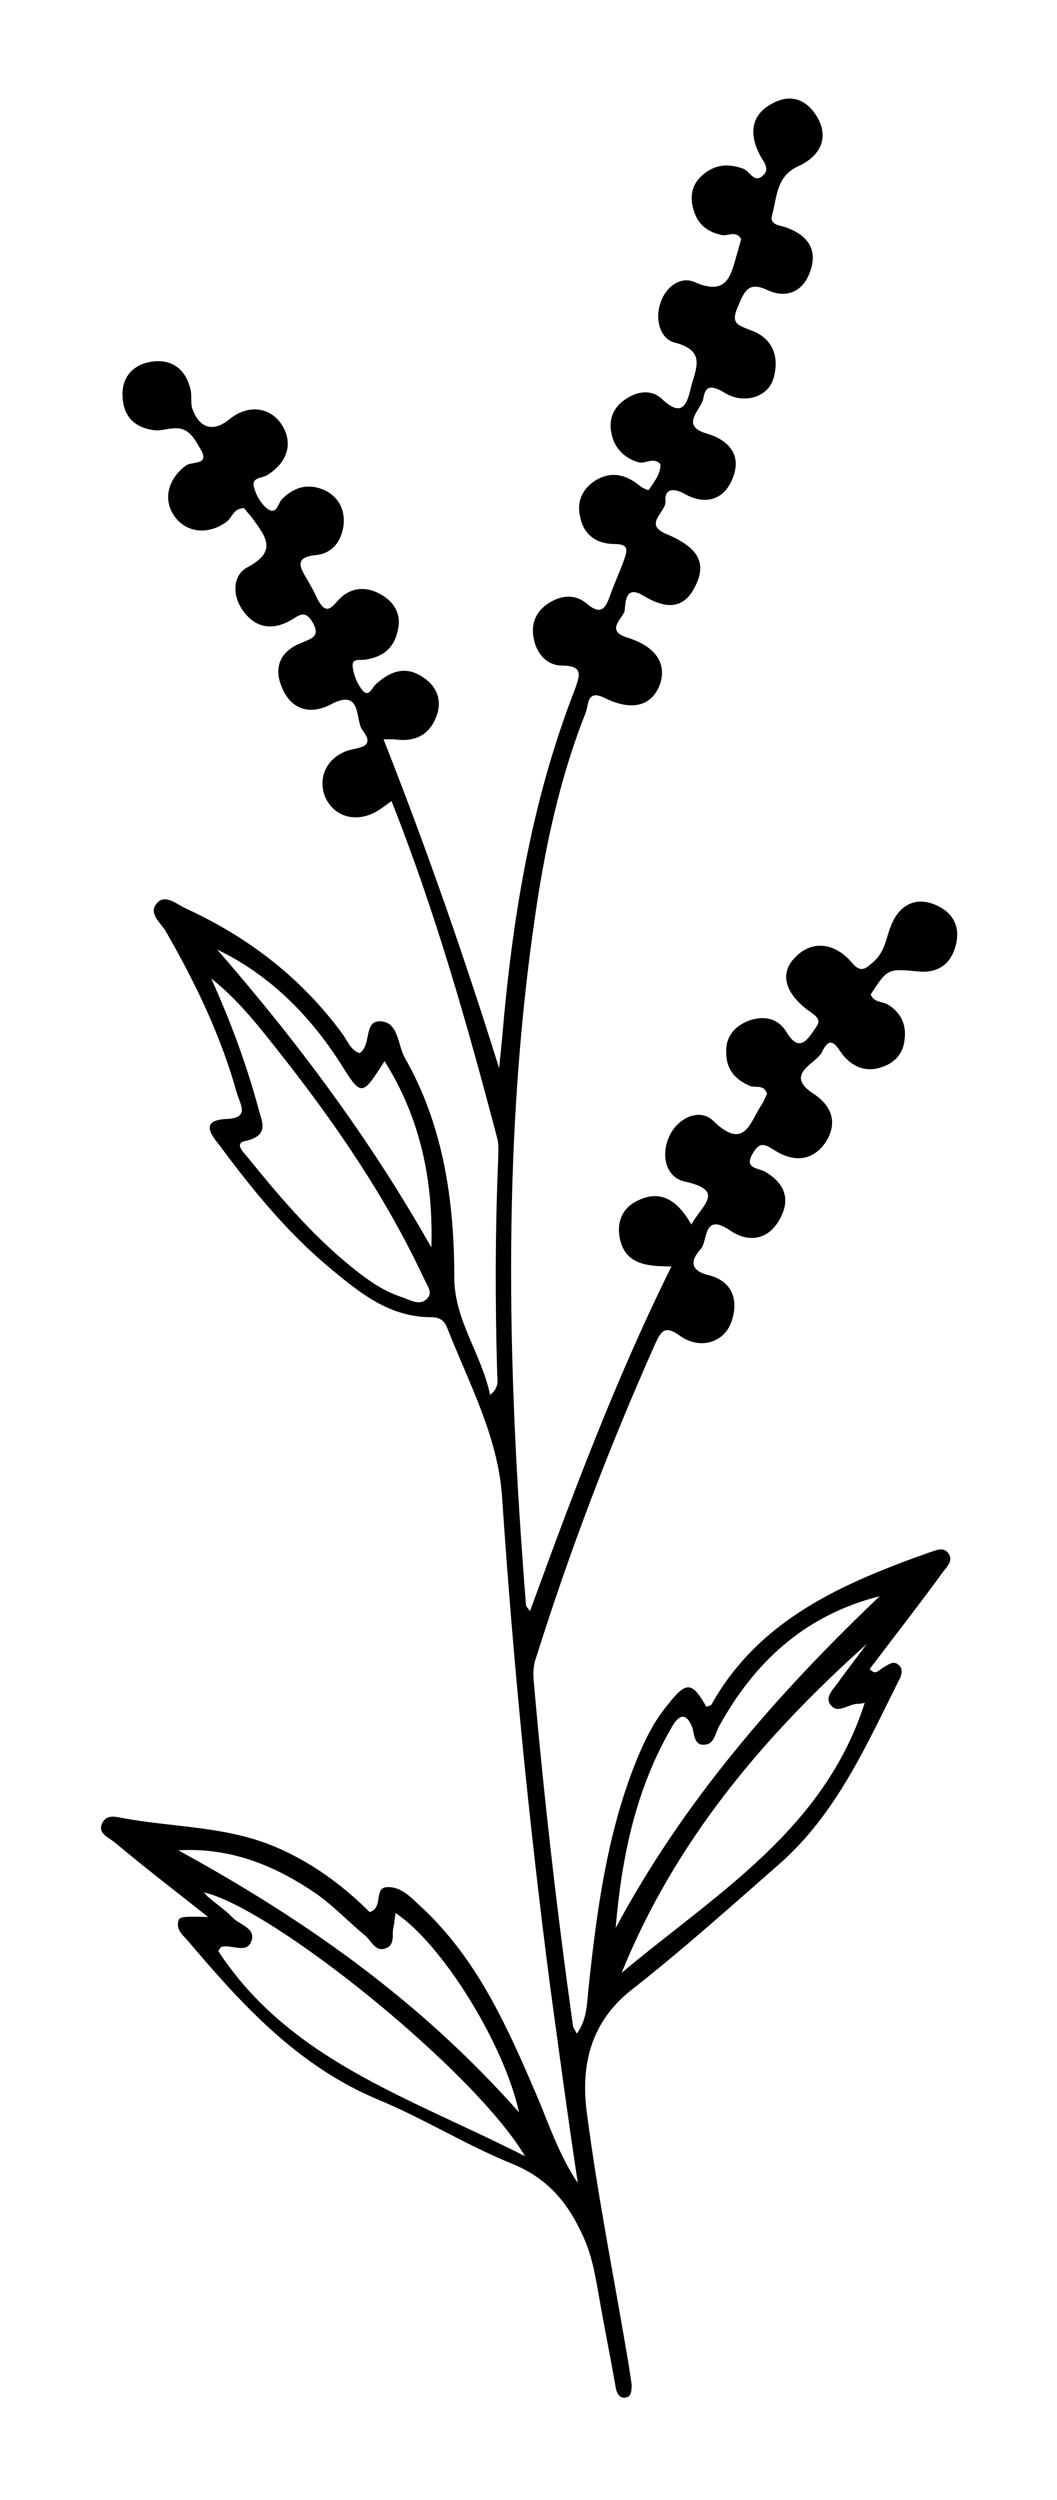 <?xml version="1.0" encoding="utf-8"?>
<!-- Generator: Adobe Illustrator 25.3.0, SVG Export Plug-In . SVG Version: 6.00 Build 0)  -->
<svg version="1.1" id="Layer_1" xmlns="http://www.w3.org/2000/svg" xmlns:xlink="http://www.w3.org/1999/xlink" x="0px" y="0px"
	 viewBox="0 0 106.1 250.9" style="enable-background:new 0 0 106.1 250.9;" xml:space="preserve">
<path d="M92.2,97.5c2.1,0.2,3.4-0.9,3.8-2.9c0.4-2-0.7-3.3-2.4-3.9c-2-0.7-3.5,0.4-4.2,2.3c-0.5,1.3-0.6,2.6-1.8,3.6
	c-0.7,0.6-1.2,1.1-2.1,0c-1.8-2.1-4.1-2.2-5.7-0.5c-1.6,1.6-1,3.7,1.6,5.5c1,0.7,0.9,1,0.3,1.8c-0.9,1.4-1.7,2-2.8,0.1
	c-0.9-1.4-2.4-1.6-3.9-1c-1.4,0.6-2.2,1.7-2.1,3.2c0,1.7,1,2.7,2.4,3.3c0.6,0.2,1.4-0.2,1.7,0.8c-0.2,0.3-0.3,0.7-0.5,1
	c-1.2,1.7-1.7,4.8-4.9,1.7c-1.3-1.3-3.5-0.4-4.4,1.5c-0.9,1.9-0.4,4.2,1.6,4.6c4.1,0.9,1.6,2.4,0.6,4.3c-1.3-2.3-3-3.6-5.4-2.4
	c-1.5,0.7-2.1,2.1-1.8,3.7c0.5,2.7,2.7,2.9,5.2,2.9c-5.6,11.3-9.9,22.8-14.2,34.6c-0.3-0.4-0.4-0.5-0.4-0.6
	c-1.9-23.9-2.5-47.8,1.3-71.7c1-6.1,2.4-12.1,4.7-17.9c0.3-0.8,0.1-2.4,2-1.4c2.7,1.3,4.6,0.7,5.4-1.3c0.8-2.1-0.3-3.9-3.2-4.8
	c-2.3-0.7-0.5-1.9-0.3-2.7c0.1-0.7,0-2.7,1.9-1.5c2.2,1.3,4.1,1.5,5.3-1.2c1-2.2,0.1-3.7-3-5c-2.4-1,0-2.2-0.1-3.3
	c-0.1-1.1,0.6-1.4,1.8-0.8c2,1.2,4,0.8,4.9-1.4c1-2.3-0.2-3.9-2.6-4.6c-2.7-0.8-0.5-2.4-0.3-3.5c0.2-1.4,0.9-1.3,2.1-0.6
	c1.9,1.2,4.3,0.5,4.9-1.3c0.7-2.2,0-4.1-2.1-4.9c-1.5-0.6-2.2-0.7-1.4-2.5c0.6-1.4,1-2.5,2.9-1.6c1.9,0.9,3.6,0.2,4.3-1.8
	c0.8-2.1-0.1-3.6-2.2-4.4c-0.6-0.3-1.9-0.2-1.6-1.3c0.5-1.8,0.4-3.9,2.6-4.9c2.4-1.1,3.1-3,1.9-5c-1.1-1.8-2.7-2.3-4.5-1.3
	c-2.1,1.1-2.3,3-1.3,5c0.3,0.7,1.1,1.4,0.5,2.1c-1,1.1-1.4-0.4-2.2-0.6c-1.4-0.5-2.7-0.4-3.9,0.6c-1.1,0.9-1.4,2.1-1,3.5
	c0.4,1.5,1.4,2.3,2.9,2.6c0.6,0.1,1.4-0.5,1.9,0.4c-0.1,0.3-0.2,0.7-0.3,1.1c-0.7,2.1-0.8,4.8-4.4,3.2c-1.4-0.6-2.9,0.5-3.4,2.1
	c-0.6,1.7,0,3.7,1.5,4c3,0.8,2.1,2.5,1.6,4.3c-0.4,1.7-0.8,3.4-3,1.3c-1.1-1-2.6-0.7-3.8,0.2c-1.2,0.9-1.5,2.1-1.2,3.4
	c0.3,1.4,1.3,2.4,2.7,2.8c0.7,0.2,1.5-0.6,2.2,0.2c0,1-0.6,1.7-1.2,2.6c-0.3-0.1-0.5-0.2-0.7-0.3c-1.4-1.2-2.9-1.7-4.6-0.7
	c-1.3,0.8-1.9,2.1-1.6,3.5c0.3,1.9,1.6,2.9,3.5,2.9c1.6,0,1.2,0.8,0.9,1.7c-0.4,1.1-0.9,2.2-1.3,3.3c-0.5,1.4-0.9,2.3-2.5,0.9
	c-1.3-1-2.8-0.7-4.1,0.3c-1.1,0.9-1.4,2.1-1.1,3.4c0.3,1.5,1.4,2.6,2.8,2.6c2.2,0,1.8,1,1.3,2.4c-4.4,11.3-6.3,23.1-7.3,35
	c-0.1,1-0.2,2-0.3,3c-3.5-11.2-7.3-22.1-11.6-33c0.6,0,0.9,0,1.1,0c2,0.3,3.5-0.4,4.2-2.3c0.6-1.5,0.1-3-1.3-3.9
	c-1.7-1.2-3.3-0.7-4.8,0.7c-0.4,0.4-0.7,1.3-1.3,0.6c-0.5-0.6-0.9-1.5-1-2.4c-0.1-0.9,0.8-0.6,1.3-0.7c1.9-0.3,3-1.3,3.3-3.3
	c0.2-1.4-0.5-2.5-1.7-3.2c-1.7-1-3.3-0.7-4.5,0.7c-0.9,1.1-1.3,0.8-1.9-0.2c-0.3-0.7-0.7-1.4-1.1-2.1c-0.8-1.3-1.2-2.2,1-2.4
	c1.6-0.2,2.5-1.4,2.7-3.1c0.1-1.5-0.5-2.7-1.9-3.4c-1.6-0.7-3-0.4-4.3,0.9c-0.4,0.4-0.5,1.6-1.4,1c-0.7-0.5-1.2-1.4-1.4-2.2
	c-0.3-1,0.8-0.9,1.3-1.2c2.1-1.3,2.7-3.3,1.4-5.2c-1.2-1.7-3.4-1.9-5.2-0.4c-1.6,1.3-3,0.9-3.7-1.1c-0.2-0.6,0-1.4-0.2-2
	c-0.5-2-1.9-3-3.9-2.7c-1.9,0.3-3,1.6-2.9,3.5c0.1,2.1,1.3,3.2,3.4,3.4c0.6,0,1.2-0.2,1.7-0.2c1.6-0.2,2.2,1.2,2.8,2.2
	c0.8,1.5-0.9,1.1-1.5,1.5c-1.8,1.3-2.4,3.4-1.2,5.1c1.2,1.7,3.4,1.9,5.2,0.6c0.6-0.4,0.7-1.4,1.8-1.4c0.3,0.4,0.6,0.7,0.9,1.1
	c1.2,1.7,2.5,3.2-0.5,4.8c-1.6,0.8-1.6,2.9-0.5,4.4c1.2,1.7,2.9,2,4.7,1c0.9-0.5,1.5-1.2,2.3,0.2c0.8,1.4-0.2,1.6-1.1,2
	c-2.1,0.8-2.9,2.4-2,4.5c0.9,2.2,2.8,2.8,4.9,1.7c3.2-1.7,2.4,1.6,3.2,2.6c1.3,1.7-0.3,1.7-1.4,2c-2.2,0.7-3.1,2.7-2.4,4.6
	c0.8,1.9,2.8,2.7,4.9,1.7c0.6-0.3,1.1-0.7,1.8-1.2c4.4,11.1,7.6,22.4,10.6,33.8c0.2,0.7,0.1,1.6,0.1,2.3c-0.3,7.1-0.3,14.1-0.1,21.2
	c0,0.7,0.3,1.5-0.7,2.3c-0.9-4.2-3.6-7.5-3.6-11.8c0-7.7-1.1-15.3-5-22.1c-0.7-1.3-0.6-3.6-2.5-3.6c-1.6,0-0.8,2.4-2,3.2
	c-0.9-0.3-1.2-1.2-1.7-1.9c-4.1-5.6-9.4-9.7-15.7-12.6c-0.9-0.4-2.1-1.5-2.9-0.6c-1,1,0.3,2,0.8,2.8c3,5.2,5.6,10.6,7.2,16.4
	c0.3,1,1.3,2.4-1,2.5c-2.7,0.1-1.7,1.5-0.8,2.6c3.4,4.6,7,9,11.4,12.6c2.9,2.4,5.8,4.7,9.9,4.7c0.8,0,1.3,0.3,1.6,1.1
	c2.2,5.6,5.1,10.9,5.5,17c1.1,16.4,2.7,32.7,4.8,48.9c0.9,6.6,1.8,13.3,2.8,19.9c-1.8-2.7-2.8-5.6-4-8.5c-3-7-6-13.9-11.7-19.2
	c-1-0.9-2-2.1-3.5-2c-1.3,0.1-0.3,2.1-1.7,2.5c-2.8-2.8-6-5.1-9.6-6.6c-4.8-2-10-1.9-15-2.8c-0.7-0.1-1.7-0.5-2.2,0.4
	c-0.6,1.1,0.6,1.5,1.2,2c3,2.5,6.1,4.9,9.4,7.5c-2.7-0.1-2.9,0-3,0.4c-0.2,0.8,0.3,1.3,0.8,1.8c5.5,6.5,11.1,12.7,19.2,16.1
	c4.6,1.9,8.9,4.6,13.6,6.5c3.6,1.5,5.6,4,7.1,7.4c0.9,2,1.2,4.1,1.6,6.3c0.5,2.9,1.1,5.8,1.6,8.7c0.1,0.6,0.4,1.2,1.1,1
	c0.5-0.1,0.5-0.8,0.5-1.3c-0.1-0.7-0.2-1.4-0.3-2c-1.4-8.4-3.1-16.8-4.2-25.3c-0.6-4.6,0.3-9,4.5-12.3c5.1-4,9.9-8.3,14.8-12.6
	c5.7-5,8.7-11.8,12-18.4c0.3-0.5,0.5-1.2,0-1.6c-0.5-0.5-1.1,0-1.6,0.3c-0.4,0.2-0.7,0.8-1.3,0.1c2.5-3.3,5-6.5,7.4-9.8
	c0.4-0.5,1-1.1,0.5-1.8c-0.5-0.7-1.2-0.3-1.9-0.1c-8.7,3.1-17.1,6.7-21.9,15.3c-0.1,0.1-0.3,0.1-0.5,0.2c-1.4-2.5-2-2.6-3.8-0.3
	c-1.6,1.9-2.6,4.1-3.5,6.4c-2.7,7-3.7,14.4-4.5,21.9c-0.2,1.6-0.1,3.3-1.2,4.8c-0.2-0.4-0.4-0.6-0.4-0.9
	c-1.6-11.4-2.9-22.8-3.9-34.2c-0.1-0.9-0.1-1.8,0.2-2.6c3.4-10.8,7.4-21.3,12-31.6c0.6-1.3,1-1.8,2.5-0.7c2,1.4,4.4,0.6,5.1-1.4
	c0.8-2.2,0.1-4.1-2.2-4.7c-2.1-0.5-1.8-1.6-0.9-2.6c0.8-0.8,0.2-3.8,3-1.9c1.9,1.3,3.9,0.9,5-1.2c1.1-2,0.4-3.6-1.5-4.7
	c-0.7-0.4-2.2-0.3-1.2-1.9c0.8-1.4,1.5-0.6,2.4-0.1c1.9,1.1,3.7,0.8,4.9-1c1.2-1.9,0.6-3.6-1.2-4.8c-3.1-2,0.2-3,0.8-4.2
	c1-2.1,1.6-0.2,2.3,0.5c1,1.1,2.3,1.5,3.7,1c1.3-0.4,2.2-1.4,2.3-2.8c0.2-1.5-0.4-2.7-1.7-3.5c-0.6-0.3-1.4-0.2-1.7-1
	C89.1,97.2,89.1,97.2,92.2,97.5z M42.9,130.3c-0.7,0.8-1.7,0.2-2.5-0.1c-1.6-0.5-3-1.4-4.3-2.4c-4.3-3.3-7.8-7.4-11.2-11.6
	c-0.4-0.5-1.5-1.5-0.2-1.7c2.5-0.6,1.5-2.1,1.2-3.4c-1.2-4.4-2.8-8.7-4.7-12.9c2.9,2.3,5,5.1,7.3,8c5.4,6.9,10.3,14.1,14,22
	C42.8,128.9,43.5,129.7,42.9,130.3z M43.3,125.2c-6.1-10.8-13.4-20.6-21.5-29.9c5.2,2.5,9.2,6.5,12.3,11.3c2.2,3.5,2.2,3.5,4.5-0.1
	C42.2,112.2,43.5,118.5,43.3,125.2z M31.8,190.1c1.7,1.2,3.2,2.8,4.9,4.2c0.6,0.5,1,1.7,2.1,1.2c0.9-0.4,0.5-1.4,0.7-2.1
	c0.1-0.4,0.1-0.7,0.2-1.4c4.6,3,10.9,13.1,12.4,20c-10-11.3-21.6-19.4-34.2-26.3C23.1,185.4,27.6,187.2,31.8,190.1z M21.9,195.8
	c0.1-0.1,0.2-0.3,0.3-0.4c1-0.3,2.5,0.7,3-0.5c0.6-1.4-1.2-1.7-1.9-2.5c-0.8-0.8-1.7-1.4-2.5-2.1c-0.1-0.1-0.2-0.3-0.4-0.4
	c7,1.6,27.3,18,32.3,26.5C41.1,210.5,29.1,206.8,21.9,195.8z M83.3,171c0.7,1.1,1.7,0.1,2.7,0c0.2,0,0.4,0,0.8-0.1
	c-4.1,12.8-15,19.2-24.4,27.1c5.3-13.1,14.1-23.6,24.6-33c-0.9,1.2-1.8,2.4-2.7,3.6C83.8,169.4,82.8,170.2,83.3,171z M67.4,173.4
	c0.6-1.1,1.4-1.8,2.1,0c0.2,0.7,0.2,1.8,1.2,1.7c0.9,0,1.1-1,1.4-1.7c3.6-6.6,8.7-11.3,16.2-13.2c-10.4,9.9-19.7,20.6-26.5,33.3
	C62.4,186.4,63.8,179.6,67.4,173.4z"/>
</svg>
